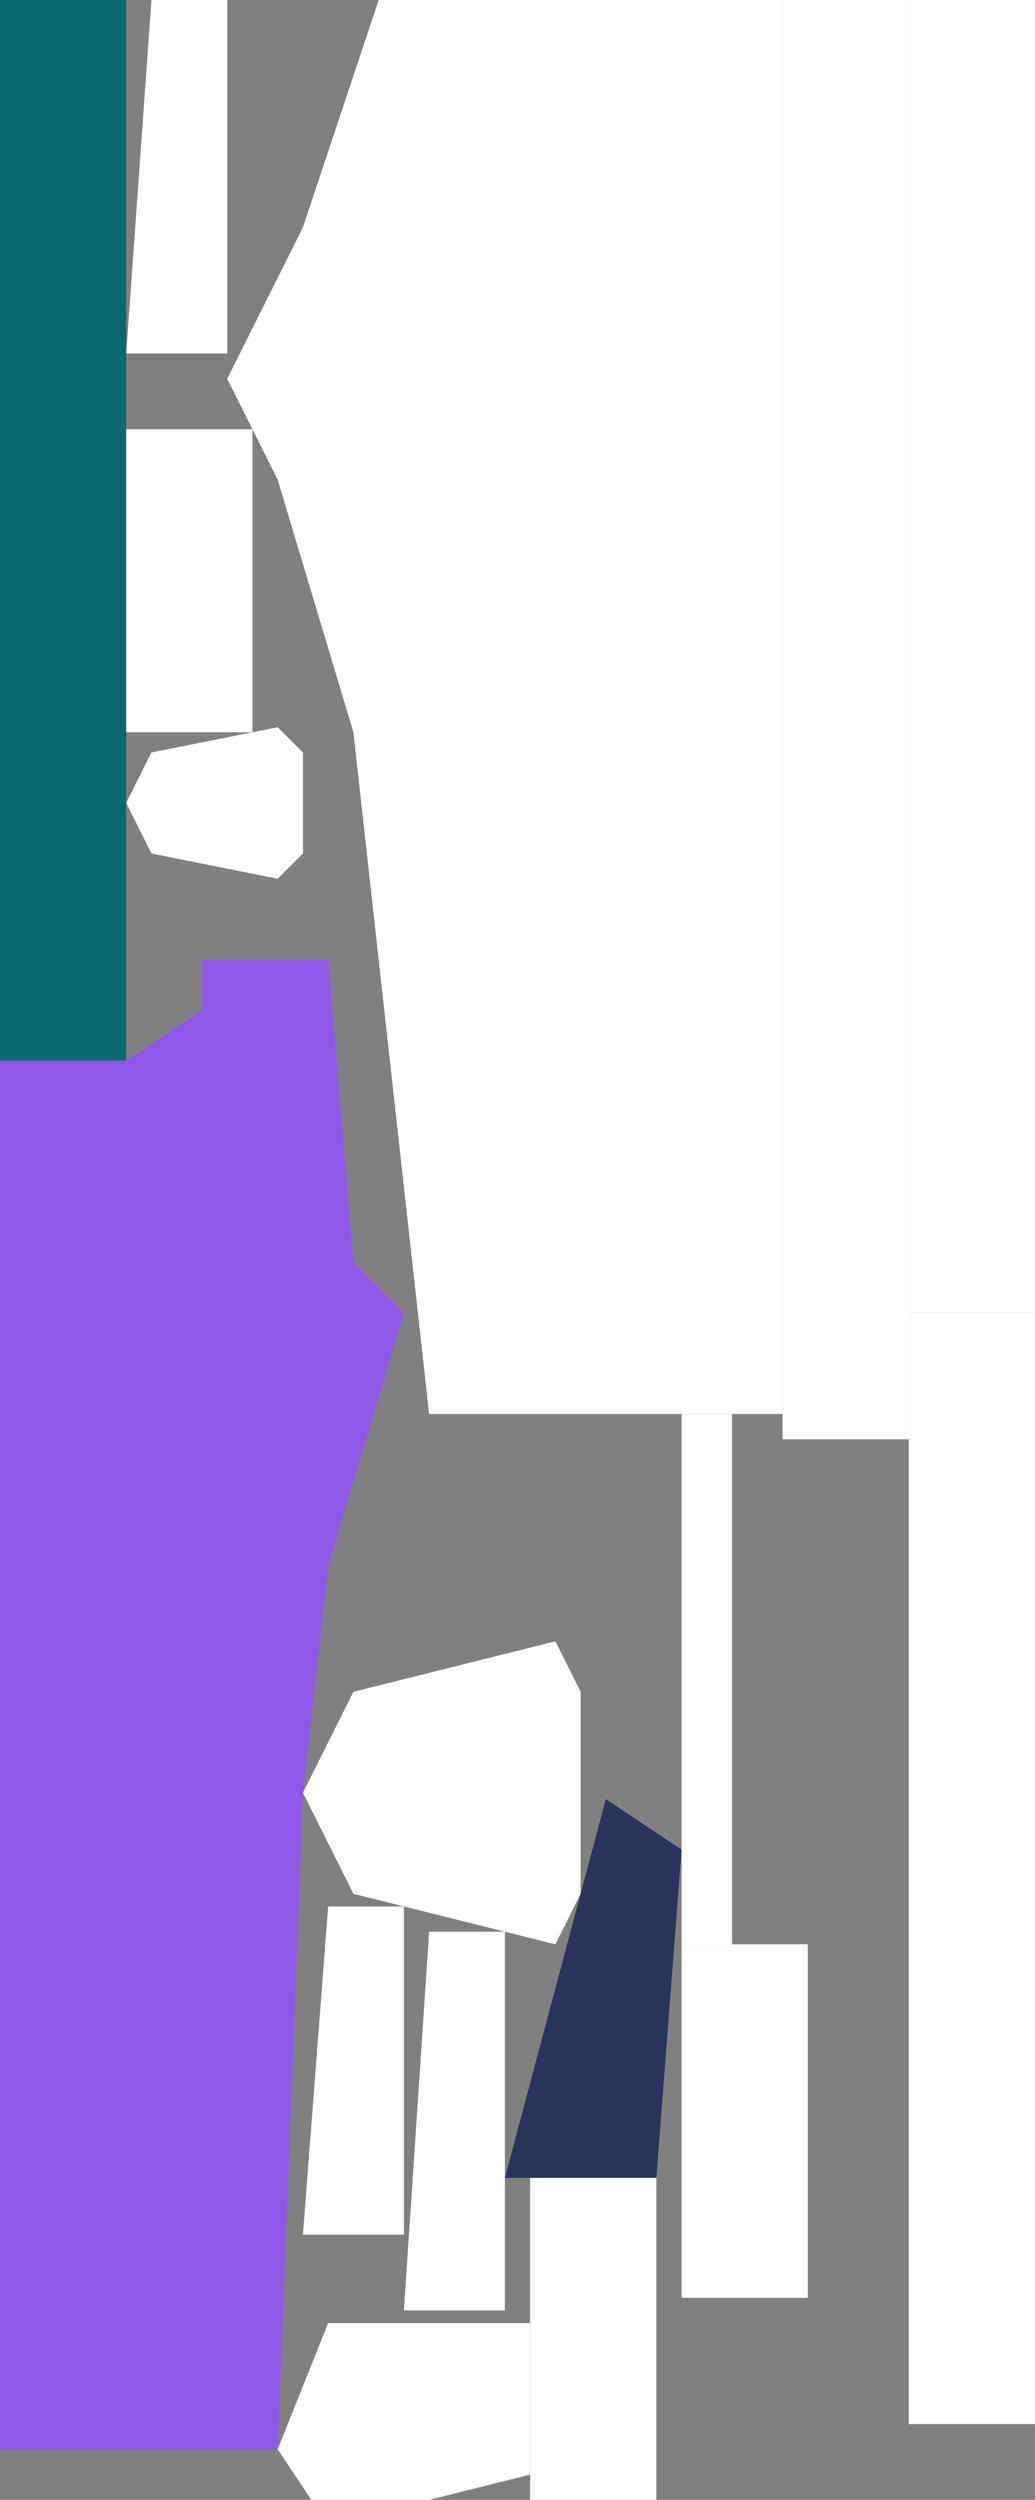 <?xml version="1.0" encoding="UTF-8" standalone="no"?>
<svg    xmlns:dc="http://purl.org/dc/elements/1.1/"   xmlns:cc="http://creativecommons.org/ns#"   xmlns:rdf="http://www.w3.org/1999/02/22-rdf-syntax-ns#"   xmlns:svg="http://www.w3.org/2000/svg"   xmlns="http://www.w3.org/2000/svg"    xmlns:sodipodi="http://sodipodi.sourceforge.net/DTD/sodipodi-0.dtd"   xmlns:inkscape="http://www.inkscape.org/namespaces/inkscape" width="41" height="99">
<rect width="100%" height="100%" fill="#808080" stroke="none"/>
<g>
<path id="path4539" style="fill:#086871;fill-rule:evenodd;stroke:#000000;stroke-width:0;stroke-linecap:butt;stroke-linejoin:miter;stroke-miterlimit:4;stroke-dasharray:none;stroke-opacity:1" d="m 5,0 -0,42 -5,0 0,-42 z"/>
<path id="path4542" style="fill:#8E57E7;fill-rule:evenodd;stroke:#000000;stroke-width:0;stroke-linecap:butt;stroke-linejoin:miter;stroke-miterlimit:4;stroke-dasharray:none;stroke-opacity:1" d="m 13,38 1,12 2,2 -3,10 -1,9 -1,26 -11,0 0,-55 5,0 3,-2 0,-2 z"/>
<path id="path4547" style="fill:#FFFFFF9AFFFFFFA6FFFFFF3B;fill-rule:evenodd;stroke:#000000;stroke-width:0;stroke-linecap:butt;stroke-linejoin:miter;stroke-miterlimit:4;stroke-dasharray:none;stroke-opacity:1" d="m 31,56 -14,0 -3,-27 -3,-10 -2,-4 3,-6 3,-9 16,0 z"/>
<path id="path4550" style="fill:#FFFFFFF02615;fill-rule:evenodd;stroke:#000000;stroke-width:0;stroke-linecap:butt;stroke-linejoin:miter;stroke-miterlimit:4;stroke-dasharray:none;stroke-opacity:1" d="m 13,100 -2,-3 2,-5 8,0 0,6 z"/>
<path id="path4553" style="fill:#FFFFFFFBFFFFFFF3FFFFFFEF;fill-rule:evenodd;stroke:#000000;stroke-width:0;stroke-linecap:butt;stroke-linejoin:miter;stroke-miterlimit:4;stroke-dasharray:none;stroke-opacity:1" d="m 5,14 1,-14 3,0 -0,14 z"/>
<path id="path4556" style="fill:#FFFFFFF8FFFFFFFBFFFFFFF3;fill-rule:evenodd;stroke:#000000;stroke-width:0;stroke-linecap:butt;stroke-linejoin:miter;stroke-miterlimit:4;stroke-dasharray:none;stroke-opacity:1" d="m 5,29 0,-12 5,0 -0,12 z"/>
<path id="path4559" style="fill:#FFFFFFF22F21;fill-rule:evenodd;stroke:#000000;stroke-width:0;stroke-linecap:butt;stroke-linejoin:miter;stroke-miterlimit:4;stroke-dasharray:none;stroke-opacity:1" d="m 12,71 2,-4 8,-2 1,2 0,8 -1,2 -8,-2 z"/>
<path id="path4562" style="fill:#FFFFFFFBFFFFFFF5FFFFFFF1;fill-rule:evenodd;stroke:#000000;stroke-width:0;stroke-linecap:butt;stroke-linejoin:miter;stroke-miterlimit:4;stroke-dasharray:none;stroke-opacity:1" d="m 12,88.5 1,-13 3,0 -0,13 z"/>
<path id="path4565" style="fill:#FFFFFFF8FFFFFFA1FFFFFF9A;fill-rule:evenodd;stroke:#000000;stroke-width:0;stroke-linecap:butt;stroke-linejoin:miter;stroke-miterlimit:4;stroke-dasharray:none;stroke-opacity:1" d="m 31,57 0,-57 5,0 -0,57 z"/>
<path id="path4568" style="fill:#FFFFFFF8FFFFFFABFFFFFFA4;fill-rule:evenodd;stroke:#000000;stroke-width:0;stroke-linecap:butt;stroke-linejoin:miter;stroke-miterlimit:4;stroke-dasharray:none;stroke-opacity:1" d="m 36,52 0,-52 5,0 -0,52 z"/>
<path id="path4571" style="fill:#FFFFFFFBFFFFFFF1FFFFFFED;fill-rule:evenodd;stroke:#000000;stroke-width:0;stroke-linecap:butt;stroke-linejoin:miter;stroke-miterlimit:4;stroke-dasharray:none;stroke-opacity:1" d="m 16,91.5 1,-15 3,0 -0,15 z"/>
<path id="path4574" style="fill:#28345C;fill-rule:evenodd;stroke:#000000;stroke-width:0;stroke-linecap:butt;stroke-linejoin:miter;stroke-miterlimit:4;stroke-dasharray:none;stroke-opacity:1" d="m 20,86.25 4,-15 3,2 -1,13 z"/>
<path id="path4577" style="fill:#FFFFFFFEFFFFFFDDFFFFFFDB;fill-rule:evenodd;stroke:#000000;stroke-width:0;stroke-linecap:butt;stroke-linejoin:miter;stroke-miterlimit:4;stroke-dasharray:none;stroke-opacity:1" d="m 27,77 0,-21 2,0 -0,21 z"/>
<path id="path4580" style="fill:#FFFFFFF32116;fill-rule:evenodd;stroke:#000000;stroke-width:0;stroke-linecap:butt;stroke-linejoin:miter;stroke-miterlimit:4;stroke-dasharray:none;stroke-opacity:1" d="m 5,31.8 1,-2 5,-1 1,1 0,4 -1,1 -5,-1 z"/>
<path id="path4583" style="fill:#FFFFFFF8FFFFFFF9FFFFFFF1;fill-rule:evenodd;stroke:#000000;stroke-width:0;stroke-linecap:butt;stroke-linejoin:miter;stroke-miterlimit:4;stroke-dasharray:none;stroke-opacity:1" d="m 21,99.25 0,-13 5,0 -0,13 z"/>
<path id="path4586" style="fill:#FFFFFFF8FFFFFFF7FFFFFFF0;fill-rule:evenodd;stroke:#000000;stroke-width:0;stroke-linecap:butt;stroke-linejoin:miter;stroke-miterlimit:4;stroke-dasharray:none;stroke-opacity:1" d="m 27,91 0,-14 5,0 -0,14 z"/>
<path id="path4589" style="fill:#FFFFFFF8FFFFFFBBFFFFFFB3;fill-rule:evenodd;stroke:#000000;stroke-width:0;stroke-linecap:butt;stroke-linejoin:miter;stroke-miterlimit:4;stroke-dasharray:none;stroke-opacity:1" d="m 36,96 0,-44 5,0 -0,44 z"/>
</g>
</svg>